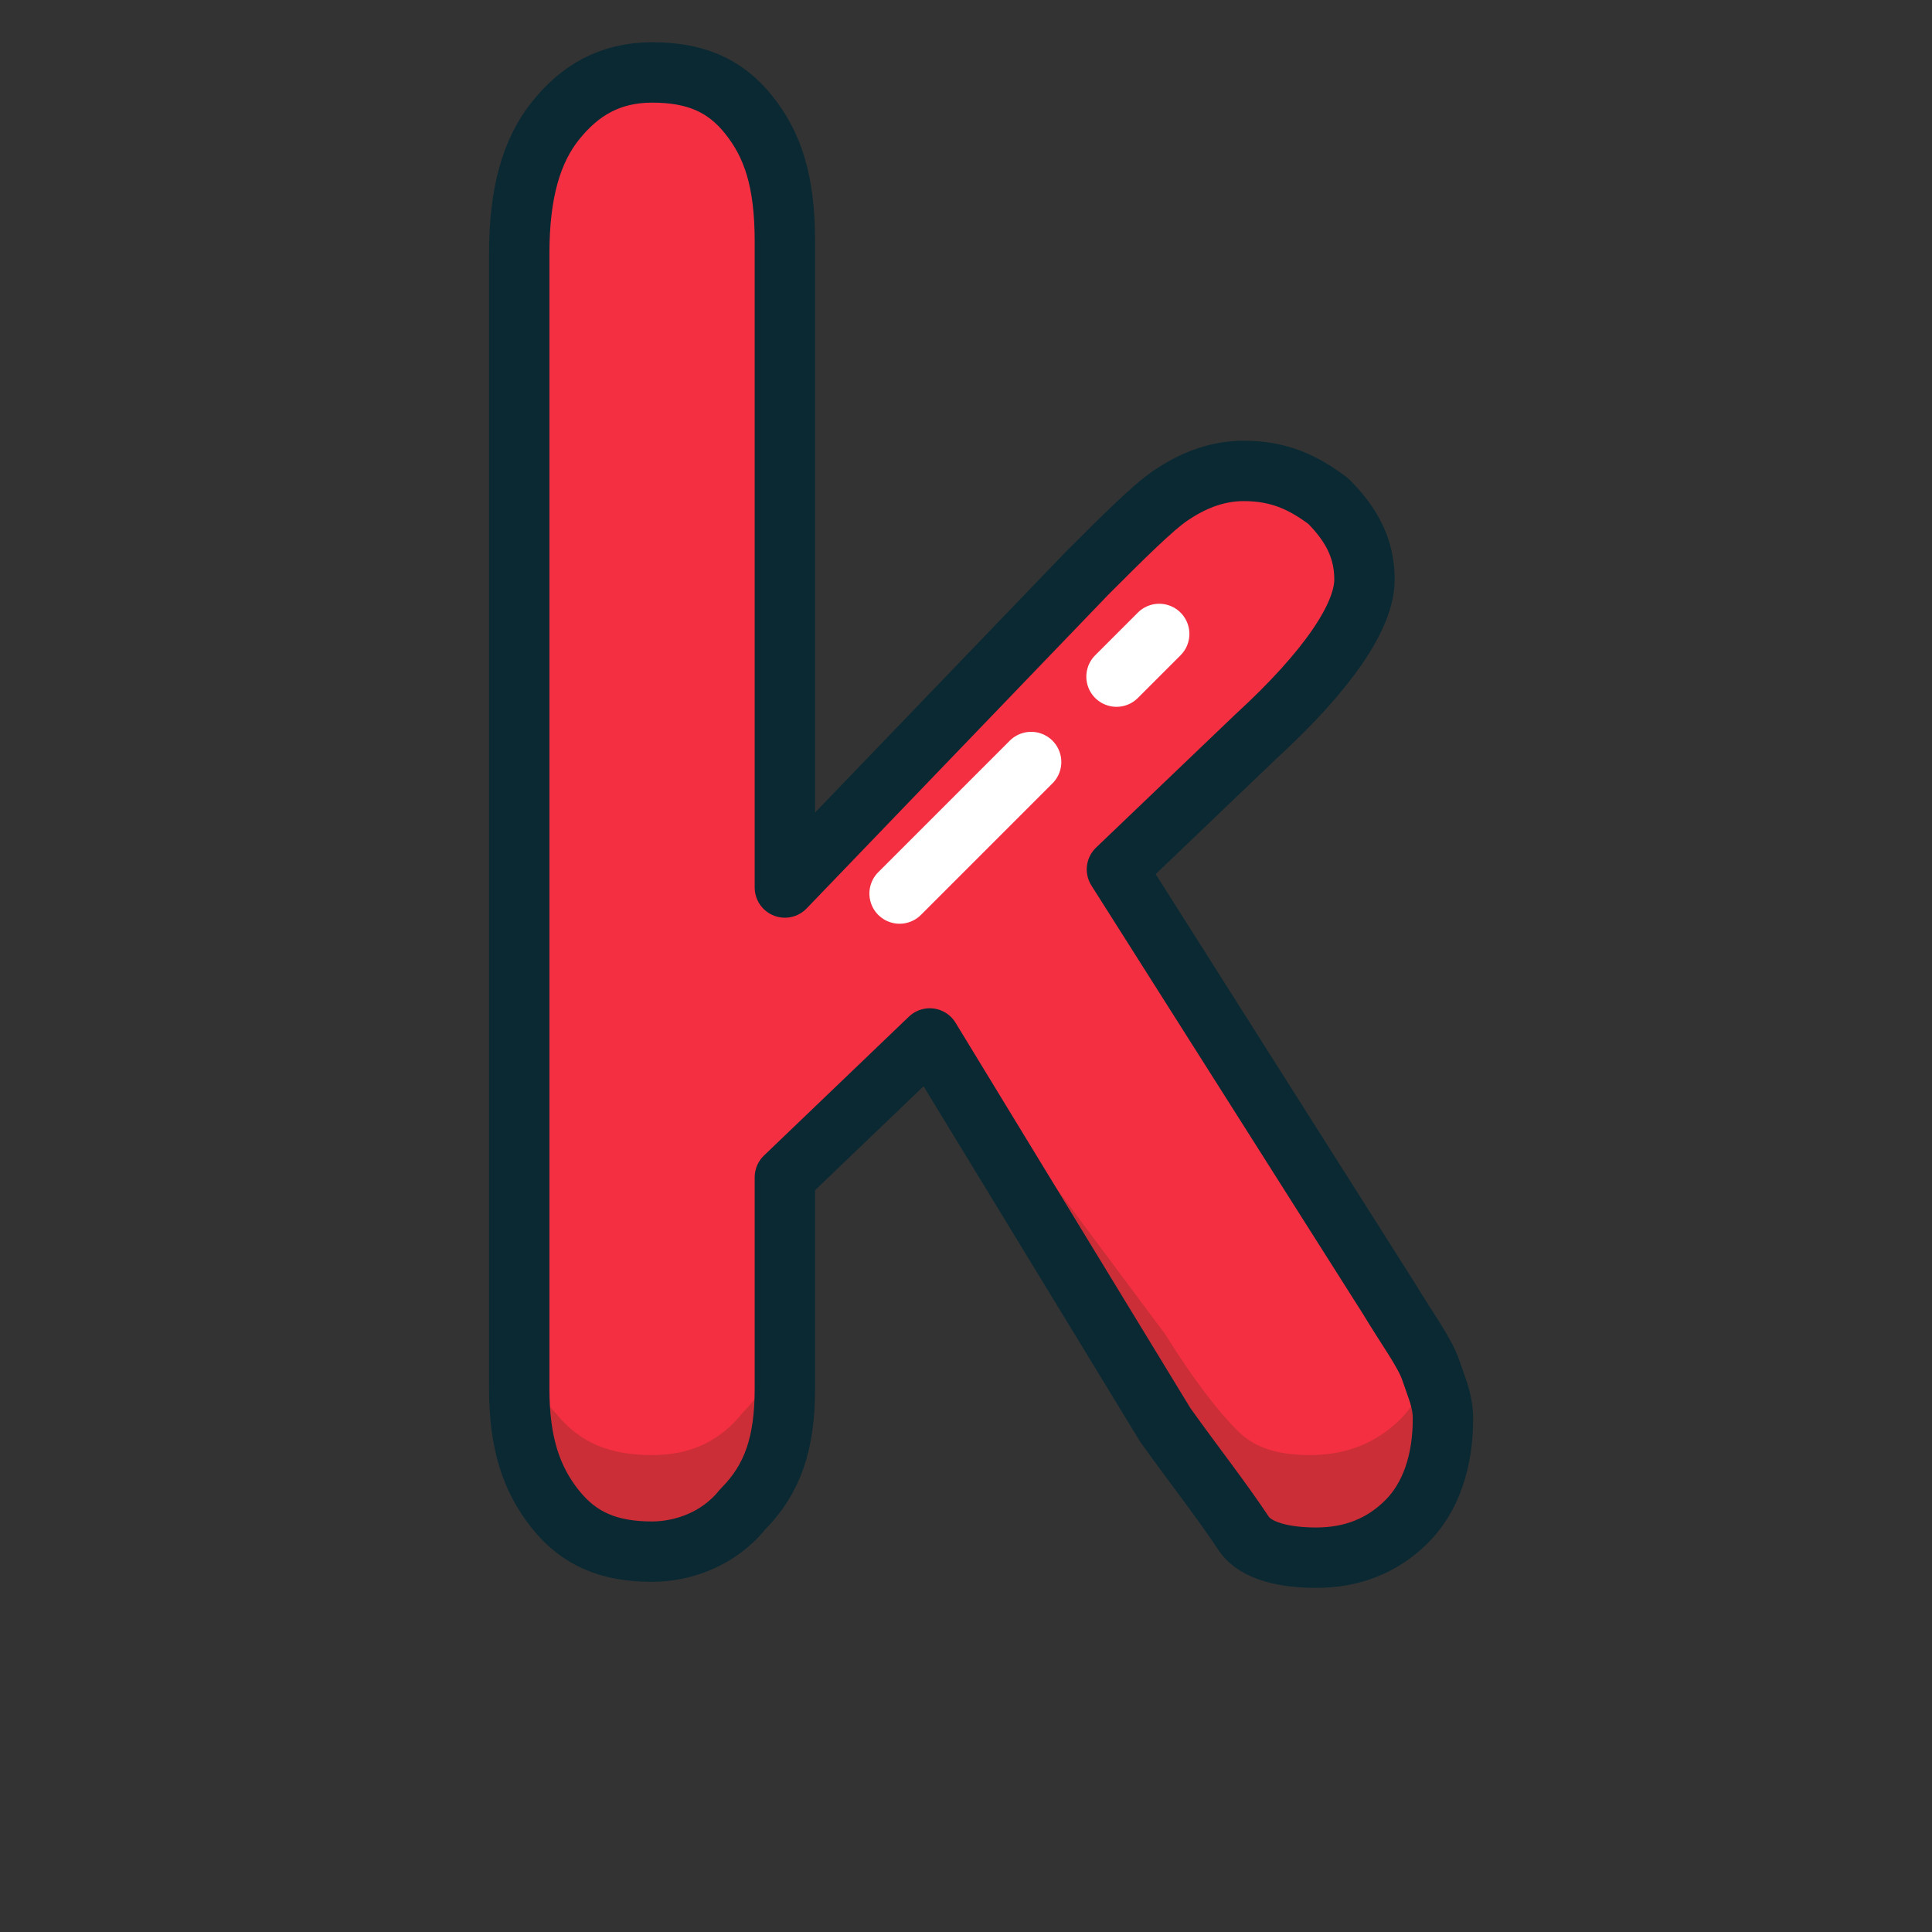 <?xml version="1.0" ?><svg id="图层_1" style="enable-background:new -239 241 32 32;" version="1.1" viewBox="-239 241 32 32" xml:space="preserve" xmlns="http://www.w3.org/2000/svg" xmlns:xlink="http://www.w3.org/1999/xlink"><rect x="-239" y="241" width="32" height="32" fill="#333333" stroke="none"/><style type="text/css">
	.st0{fill:#F42F42;}
	.st1{opacity:0.204;fill:#332E0A;enable-background:new    ;}
	.st2{fill:none;stroke:#0A2933;stroke-linejoin:round;}
	.st3{fill:none;stroke:#FFFFFF;stroke-linecap:round;stroke-linejoin:round;stroke-dasharray:1,2,6,2,3;}
</style><path class="st0" d="M-219.7,264.6l-3.9-6.4l-2.4,2.3v3.5c0,0.9-0.2,1.5-0.7,2c-0.4,0.5-1,0.7-1.5,0.7c-0.7,0-1.2-0.2-1.6-0.7  c-0.4-0.5-0.6-1.1-0.6-2v-18.8c0-1,0.2-1.7,0.6-2.2c0.4-0.5,0.9-0.8,1.6-0.8c0.7,0,1.2,0.2,1.6,0.7c0.4,0.5,0.6,1.1,0.6,2.1v10.7  l5-5.2c0.6-0.6,1.1-1.1,1.4-1.3c0.3-0.2,0.7-0.4,1.2-0.4c0.6,0,1,0.2,1.4,0.5c0.4,0.4,0.6,0.8,0.6,1.3c0,0.6-0.6,1.5-1.8,2.6  l-2.3,2.2l4.5,7.1c0.3,0.5,0.6,0.9,0.7,1.2c0.1,0.3,0.2,0.5,0.2,0.8c0,0.7-0.2,1.3-0.6,1.7s-0.9,0.6-1.5,0.6c-0.5,0-1-0.1-1.2-0.4  C-218.8,265.8-219.2,265.3-219.7,264.6z"/><path class="st1" d="M-226,262.4v1.5c0,0.9-0.2,1.5-0.7,2c-0.4,0.5-1,0.7-1.5,0.7c-0.7,0-1.2-0.2-1.6-0.7  c-0.4-0.5-0.6-1.1-0.6-2v-1.5c0,0.9,0.2,1.6,0.6,2c0.4,0.5,0.9,0.7,1.6,0.7c0.6,0,1.1-0.2,1.5-0.7C-226.2,263.9-226,263.2-226,262.4  L-226,262.4z" id="Combined-Shape"/><path class="st1" d="M-223.7,258.3l0.2-0.3l3.8,5.1c0.5,0.8,0.9,1.3,1.2,1.6c0.3,0.3,0.7,0.4,1.2,0.4  c0.6,0,1.1-0.2,1.5-0.6c0.2-0.2,0.3-0.4,0.4-0.7c0.1,0.2,0.1,0.4,0.1,0.6c0,0.7-0.2,1.3-0.6,1.7s-0.9,0.6-1.5,0.6  c-0.5,0-1-0.1-1.2-0.4c-0.3-0.3-0.7-0.8-1.2-1.6l-3.9-6.4L-223.7,258.3z" id="Combined-Shape_1_"/><path class="st2" d="M-219.7,264.6l-3.9-6.4l-2.4,2.3v3.5c0,0.9-0.2,1.5-0.7,2c-0.4,0.5-1,0.7-1.5,0.7c-0.7,0-1.2-0.2-1.6-0.7  c-0.4-0.5-0.6-1.1-0.6-2v-18.8c0-1,0.2-1.7,0.6-2.2c0.4-0.5,0.9-0.8,1.6-0.8c0.7,0,1.2,0.2,1.6,0.7c0.4,0.5,0.6,1.1,0.6,2.1v10.7  l5-5.2c0.6-0.6,1.1-1.1,1.4-1.3c0.3-0.2,0.7-0.4,1.2-0.4c0.6,0,1,0.2,1.4,0.5c0.4,0.4,0.6,0.8,0.6,1.3c0,0.6-0.6,1.5-1.8,2.6  l-2.3,2.2l4.5,7.1c0.3,0.5,0.6,0.9,0.7,1.2c0.1,0.3,0.2,0.5,0.2,0.8c0,0.7-0.2,1.3-0.6,1.7s-0.9,0.6-1.5,0.6c-0.5,0-1-0.1-1.2-0.4  C-218.8,265.8-219.2,265.3-219.7,264.6z"/><path class="st3" d="M-219.8,251.5l-4.3,4.3" id="Path-13"/></svg>